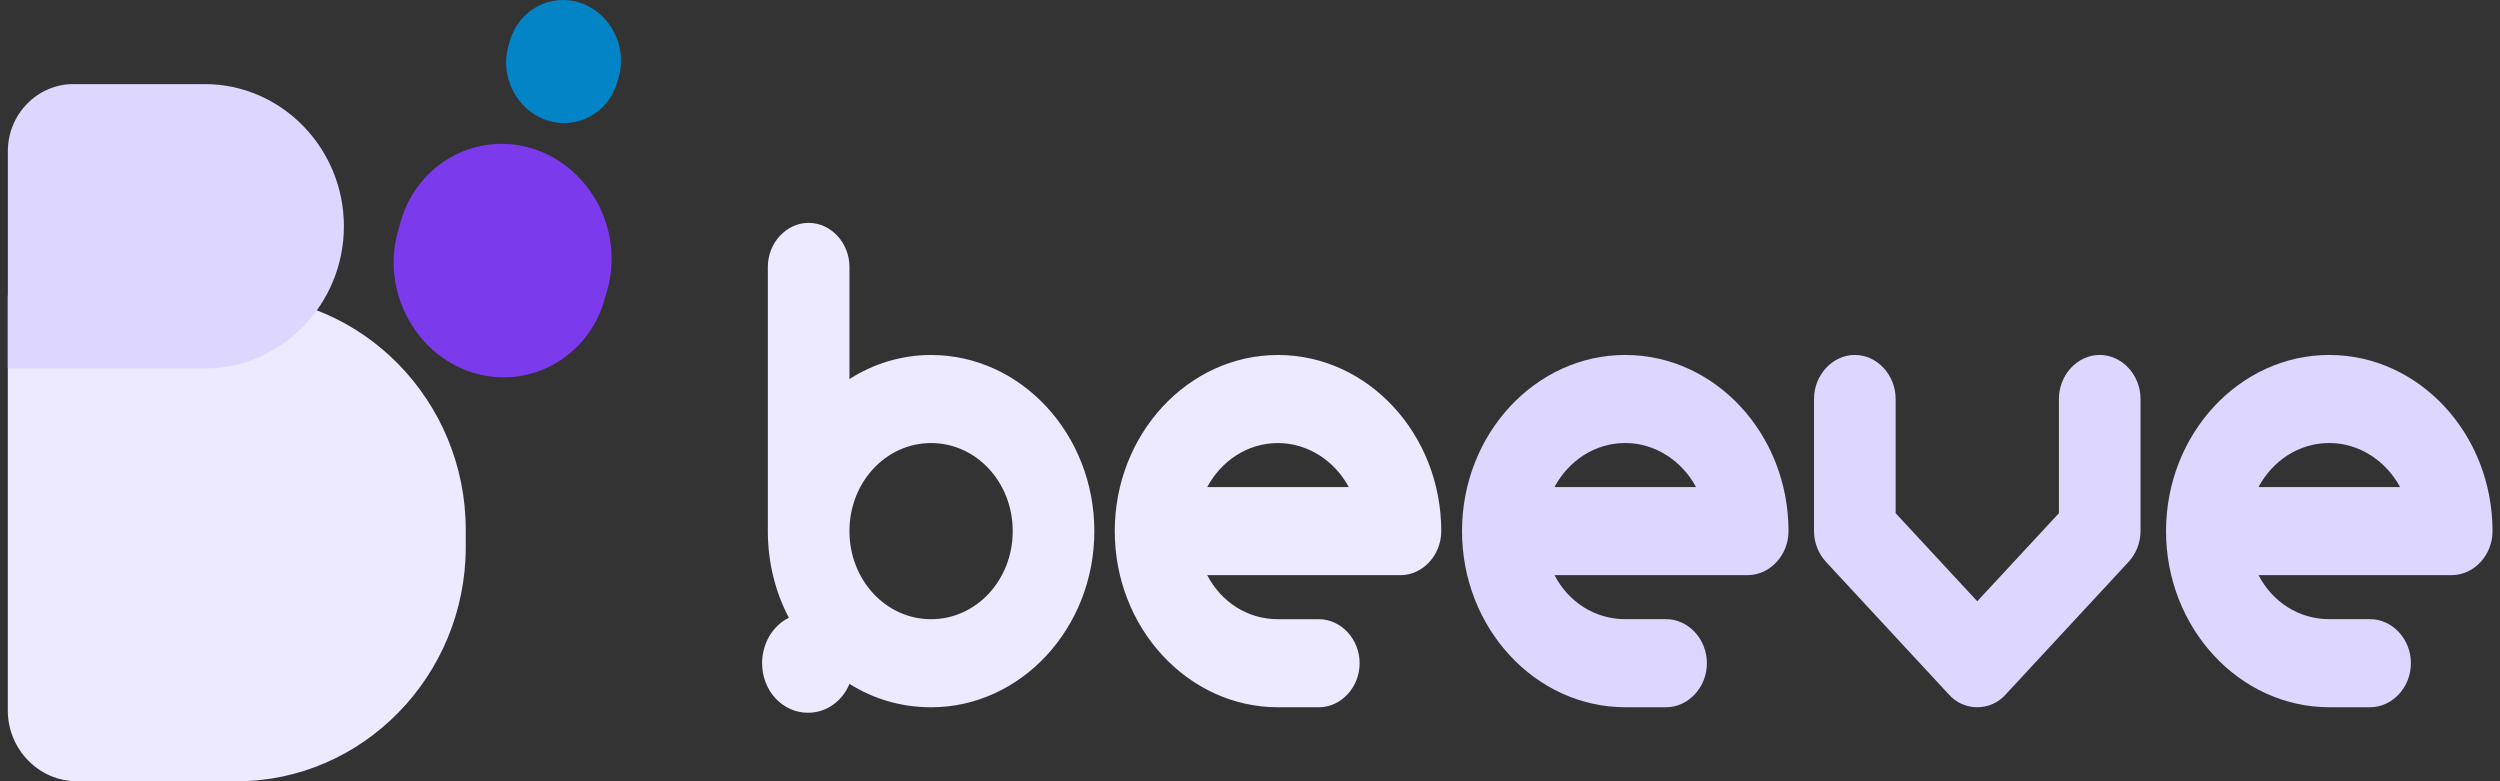<svg width="160" height="50" viewBox="0 0 160 50" fill="none" xmlns="http://www.w3.org/2000/svg">
<rect x="0" y="0" width="160" height="50" fill="#333333" stroke="none"/>
<path fill-rule="evenodd" clip-rule="evenodd" d="M30.13 23.807C33.764 25.017 37.615 22.935 38.688 19.182L38.863 18.572C39.936 14.819 37.84 10.758 34.206 9.549C30.572 8.339 26.721 10.42 25.648 14.174L25.473 14.784C24.4 18.537 26.496 22.598 30.13 23.807Z" fill="#7C3AED"/>
<path fill-rule="evenodd" clip-rule="evenodd" d="M34.992 7.696C36.908 8.333 38.937 7.236 39.503 5.258L39.595 4.937C40.16 2.959 39.056 0.819 37.141 0.181C35.226 -0.456 33.196 0.641 32.63 2.619L32.539 2.94C31.973 4.918 33.077 7.058 34.992 7.696Z" fill="#0284C7"/>
<path d="M49.142 33.992C49.142 36.018 49.631 37.911 50.488 39.54C49.468 40.025 48.774 41.17 48.774 42.447C48.774 44.208 50.08 45.617 51.713 45.617C52.896 45.617 53.917 44.869 54.365 43.768C55.916 44.737 57.672 45.265 59.59 45.265C65.344 45.265 70.038 40.201 70.038 33.992C70.038 27.783 65.344 22.719 59.59 22.719C57.672 22.719 55.876 23.291 54.365 24.26V17.082C54.365 15.541 53.182 14.264 51.754 14.264C50.325 14.264 49.142 15.541 49.142 17.082L49.142 33.992ZM54.365 33.992C54.365 30.866 56.692 28.356 59.59 28.356C62.487 28.356 64.814 30.866 64.814 33.992C64.814 37.118 62.487 39.629 59.59 39.629C56.692 39.629 54.365 37.118 54.365 33.992ZM84.404 45.265C85.832 45.265 87.016 43.988 87.016 42.447C87.016 40.906 85.832 39.629 84.404 39.629H81.792C79.833 39.629 78.16 38.528 77.262 36.81H89.628C91.056 36.81 92.24 35.533 92.24 33.992C92.24 27.783 87.547 22.719 81.792 22.719C76.037 22.719 71.344 27.783 71.344 33.992C71.344 40.201 76.037 45.265 81.792 45.265H84.404ZM81.792 28.356C83.71 28.356 85.424 29.5 86.322 31.174H77.262C78.16 29.5 79.833 28.356 81.792 28.356Z" fill="#EDE9FE"/>
<path d="M106.629 45.263C108.057 45.263 109.241 43.986 109.241 42.444C109.241 40.903 108.057 39.626 106.629 39.626H104.017C102.058 39.626 100.384 38.525 99.487 36.808H111.853C113.281 36.808 114.465 35.531 114.465 33.99C114.465 27.781 109.772 22.717 104.017 22.717C98.262 22.717 93.569 27.781 93.569 33.99C93.569 40.199 98.262 45.263 104.017 45.263H106.629ZM104.017 28.353C105.935 28.353 107.649 29.498 108.547 31.172H99.487C100.384 29.498 102.058 28.353 104.017 28.353ZM121.321 32.845V25.535C121.321 23.994 120.138 22.717 118.709 22.717C117.281 22.717 116.097 23.994 116.097 25.535V33.99C116.097 34.738 116.383 35.443 116.873 35.971L124.709 44.426C125.199 44.998 125.893 45.263 126.545 45.263C127.199 45.263 127.892 44.998 128.382 44.426L136.218 35.971C136.708 35.443 136.994 34.738 136.994 33.99V25.535C136.994 23.994 135.81 22.717 134.382 22.717C132.953 22.717 131.77 23.994 131.77 25.535V32.845L126.545 38.481L121.321 32.845ZM151.686 45.263C153.115 45.263 154.298 43.986 154.298 42.444C154.298 40.903 153.115 39.626 151.686 39.626H149.074C147.115 39.626 145.442 38.525 144.544 36.808H156.91C158.339 36.808 159.522 35.531 159.522 33.99C159.522 27.781 154.829 22.717 149.074 22.717C143.32 22.717 138.626 27.781 138.626 33.99C138.626 40.199 143.32 45.263 149.074 45.263H151.686ZM149.074 28.353C150.992 28.353 152.707 29.498 153.604 31.172H144.544C145.442 29.498 147.115 28.353 149.074 28.353Z" fill="#DDD6FE"/>
<path fill-rule="evenodd" clip-rule="evenodd" d="M0.5 18.911H15.154C23.213 18.911 29.808 25.655 29.808 33.898V35.013C29.808 43.256 23.213 50 15.154 50H4.929C2.493 50 0.5 47.962 0.5 45.47V18.911Z" fill="#EDE9FE"/>
<path fill-rule="evenodd" clip-rule="evenodd" d="M4.692 5.383H13.115C18.007 5.383 22.01 9.477 22.01 14.481C22.01 19.485 18.007 23.579 13.115 23.579H0.503V9.668C0.503 7.311 2.388 5.383 4.692 5.383Z" fill="#DDD6FE"/>
</svg>
